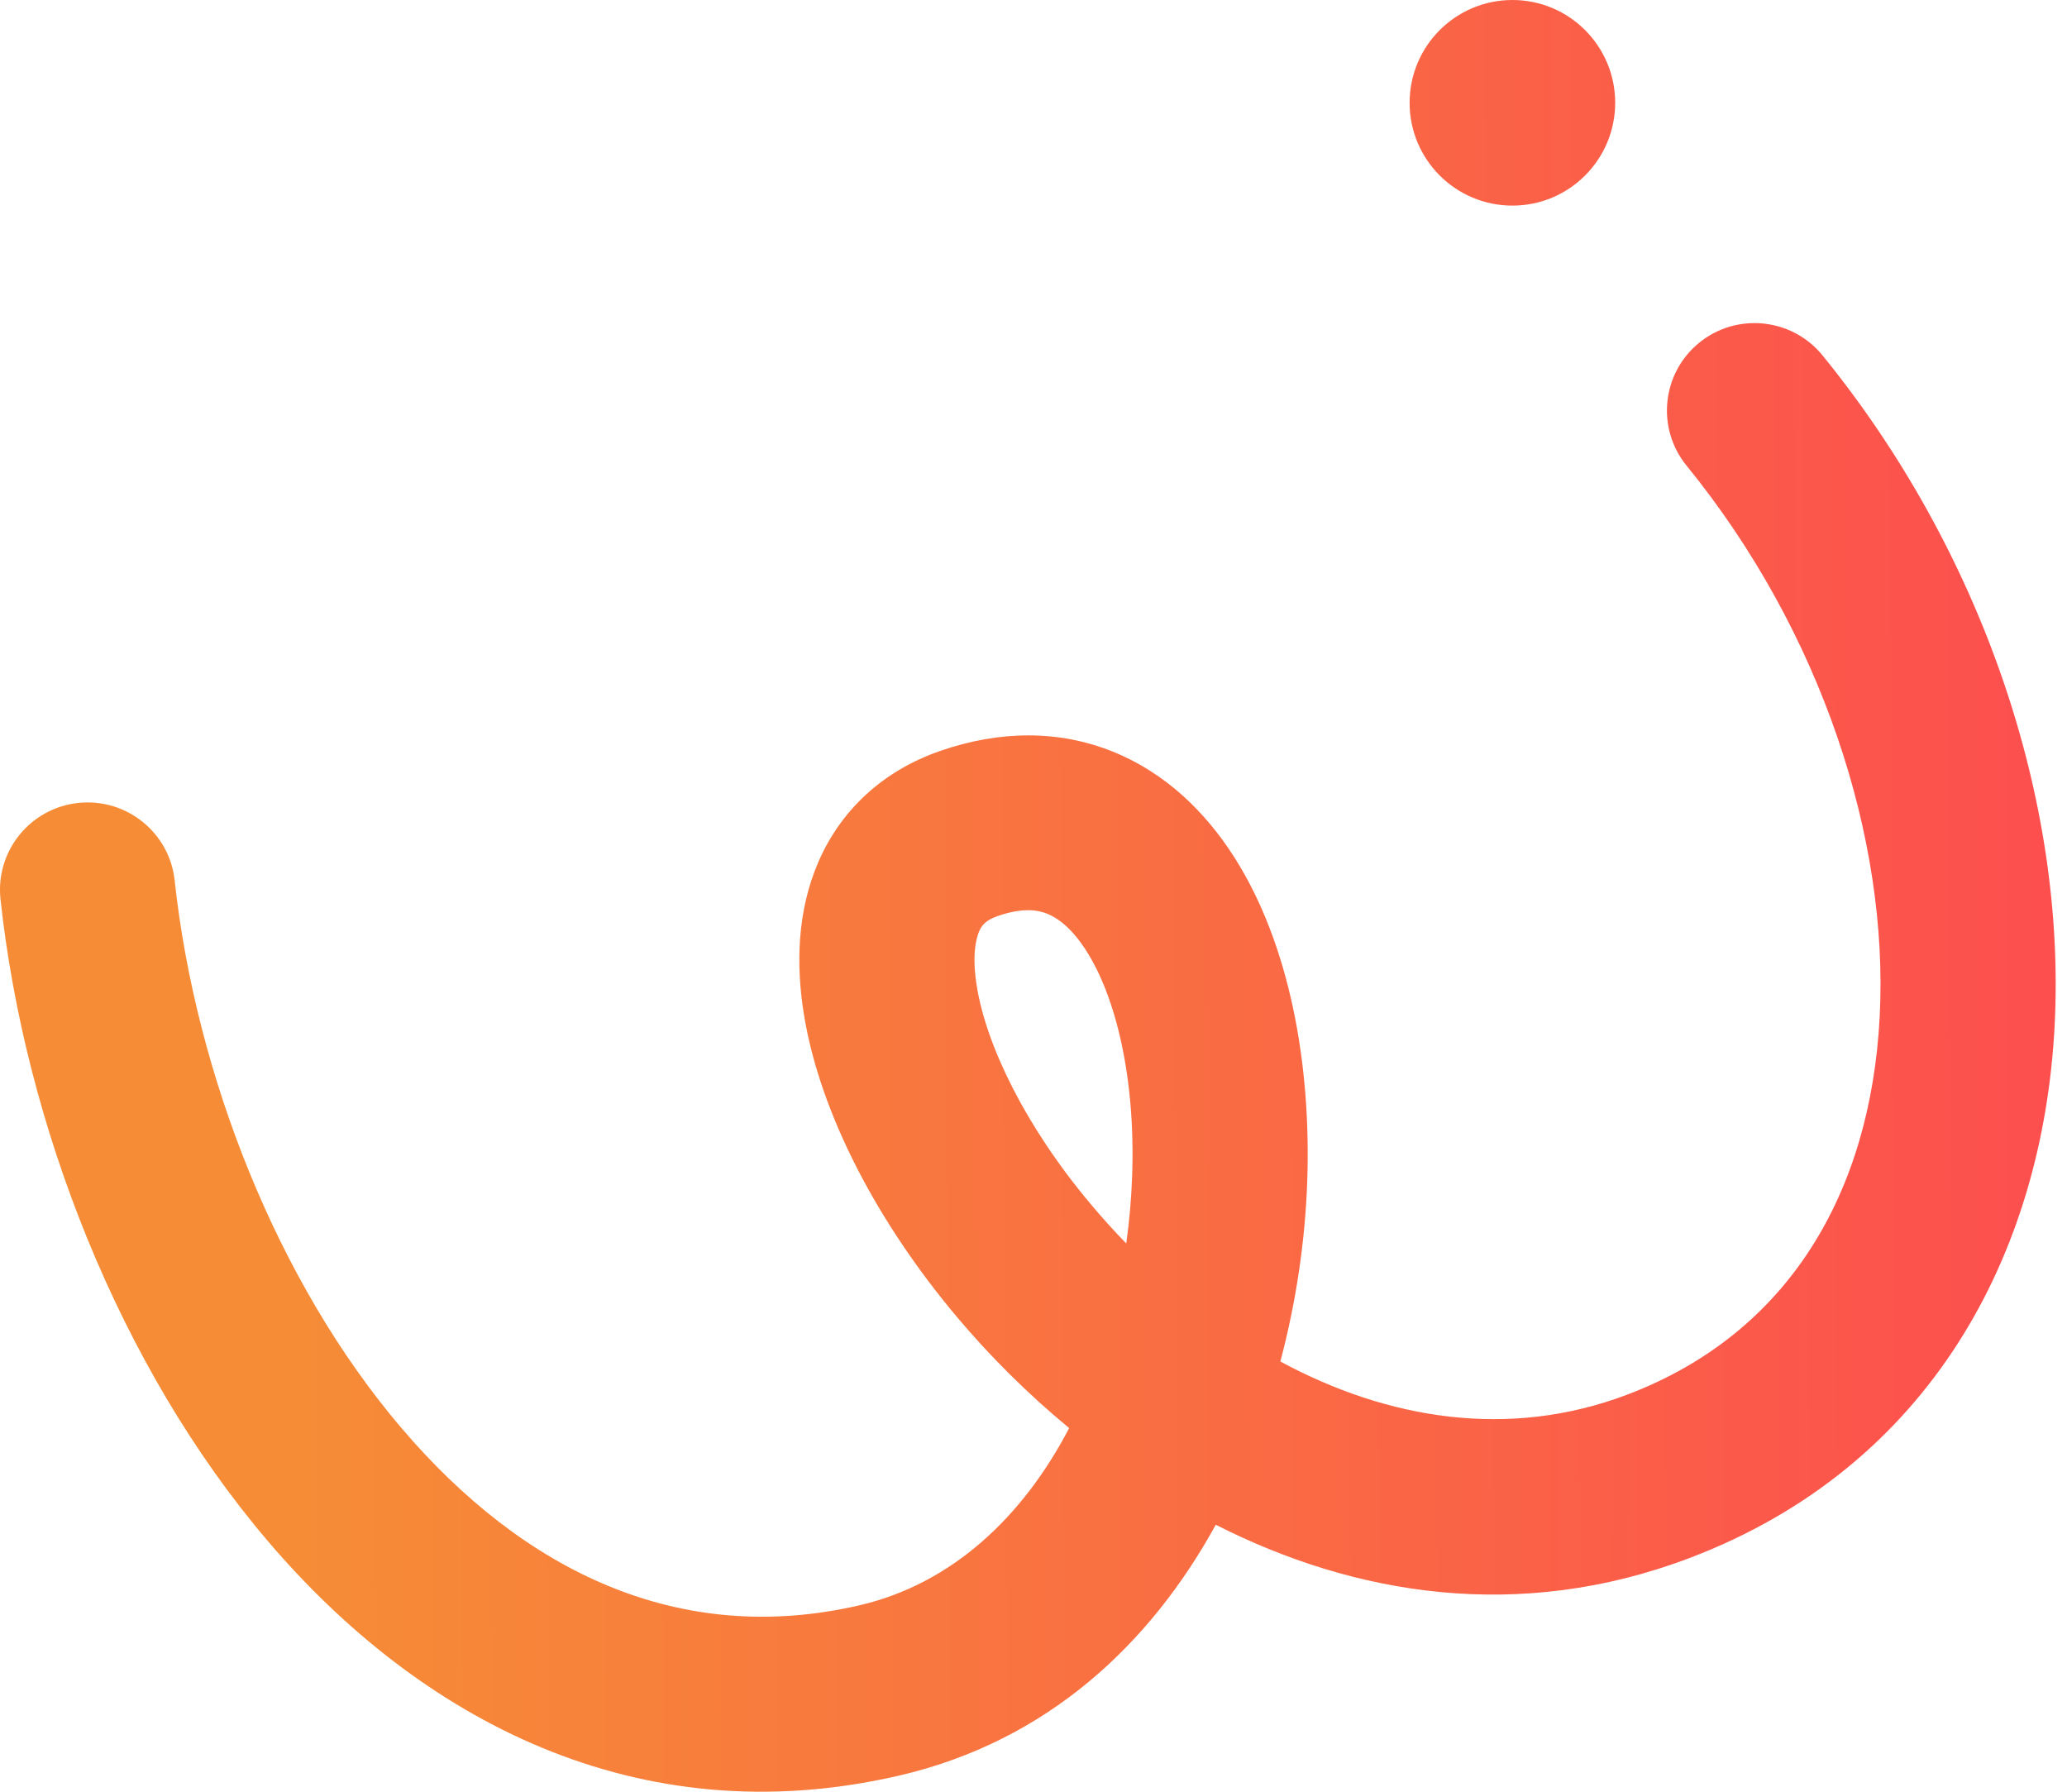 <svg width="75" height="65" viewBox="0 0 75 65" fill="none" xmlns="http://www.w3.org/2000/svg">
<path fill-rule="evenodd" clip-rule="evenodd" d="M54.877 7.459C52.817 7.459 51.147 5.789 51.147 3.729C51.147 1.67 52.817 0 54.877 0C56.937 0 58.606 1.67 58.606 3.729C58.606 5.789 56.937 7.459 54.877 7.459ZM61.196 16.892C60.089 15.533 60.296 13.536 61.658 12.431C63.02 11.327 65.022 11.534 66.129 12.893C71.91 19.992 74.979 29.036 74.55 37.229C74.116 45.513 70.027 53.212 61.306 56.521C55.108 58.873 49.143 57.868 44.114 55.315C41.75 59.617 38.021 63.172 32.597 64.421C23.113 66.605 15.221 62.36 9.728 55.919C4.288 49.54 0.897 40.735 0.018 32.622C-0.17 30.881 1.091 29.317 2.836 29.129C4.581 28.941 6.149 30.199 6.338 31.941C7.099 38.967 10.064 46.527 14.569 51.809C19.02 57.029 24.659 59.74 31.168 58.241C34.524 57.469 37.106 55.046 38.794 51.808C37.274 50.554 35.911 49.188 34.738 47.796C31.867 44.39 29.764 40.432 29.172 36.816C28.874 34.997 28.924 33.032 29.704 31.247C30.53 29.36 32.057 27.954 34.121 27.24C36.262 26.499 38.408 26.475 40.376 27.267C42.3 28.041 43.742 29.467 44.774 31.08C46.791 34.235 47.585 38.613 47.431 42.898C47.356 44.968 47.043 47.187 46.457 49.392C50.343 51.492 54.747 52.225 59.047 50.593C64.884 48.379 67.868 43.292 68.203 36.898C68.543 30.413 66.076 22.885 61.196 16.892ZM39.602 43.714C40.006 44.194 40.428 44.66 40.866 45.11C40.978 44.307 41.049 43.491 41.079 42.67C41.206 39.128 40.495 36.18 39.415 34.491C38.898 33.682 38.394 33.307 38 33.149C37.649 33.008 37.104 32.92 36.205 33.231C35.757 33.386 35.621 33.575 35.529 33.784C35.393 34.096 35.271 34.731 35.445 35.794C35.796 37.941 37.208 40.873 39.602 43.714Z" fill="url(#paint0_linear)"/>
<defs>
<linearGradient id="paint0_linear" x1="100.378" y1="32.5" x2="9.861" y2="32.99" gradientUnits="userSpaceOnUse">
<stop stop-color="#FF3658"/>
<stop offset="1" stop-color="#F68D36"/>
</linearGradient>
</defs>
</svg>

